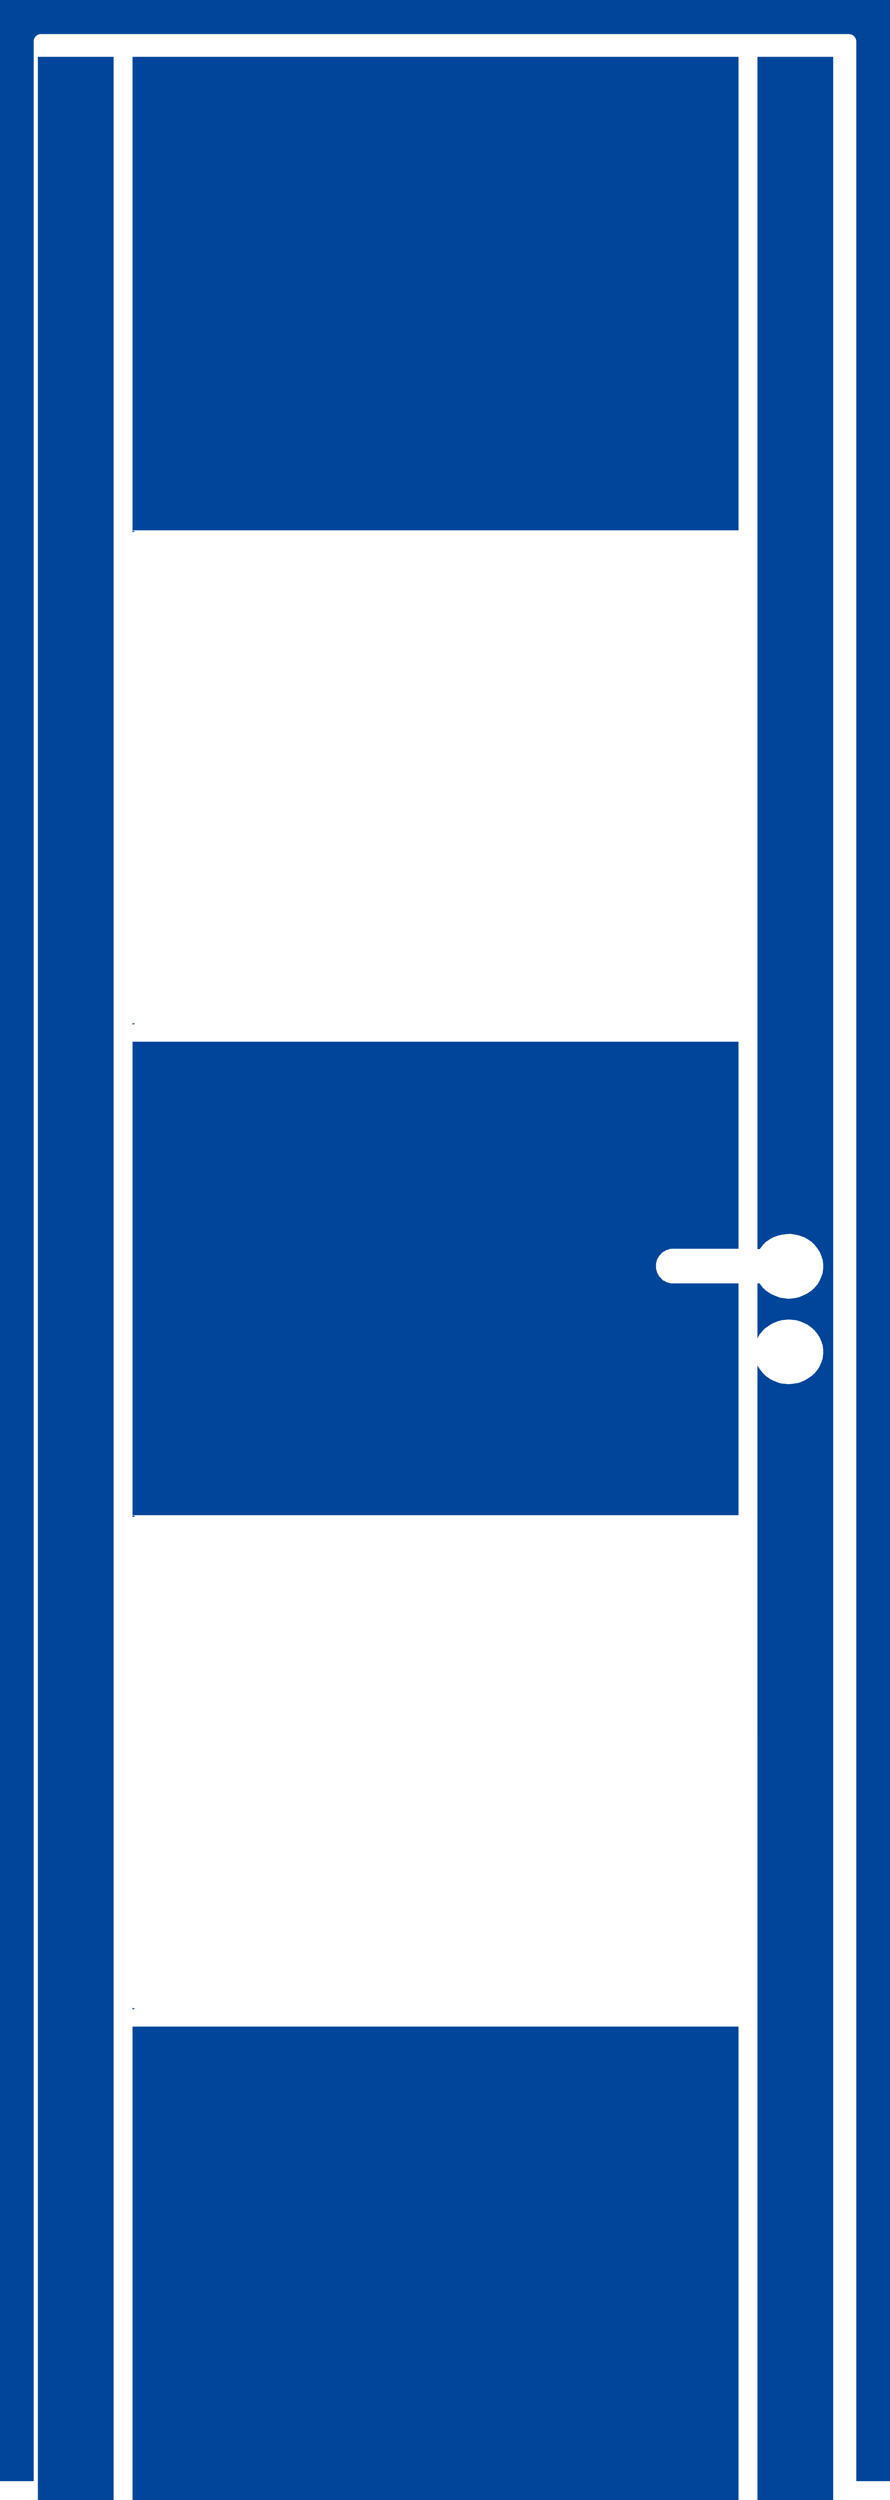 <svg xmlns="http://www.w3.org/2000/svg" xmlns:xlink="http://www.w3.org/1999/xlink" width="47" height="132" viewBox="0 0 47 132"><defs><path id="pwwea" d="M970.68 728.61v-.05l.05-.12c0-.02.03-.03.04-.04 0-.02 0-.04.02-.06l.08-.1.04-.03c.01-.01 0-.03.02-.04l.1-.08c.02-.02.04-.01.06-.02l.04-.04.13-.05h.04l.03-.03.13-.02.03.01.03-.01H975V717h-32v25h32v-12.24h-3.47a.5.5 0 0 1-.07 0l-.12-.02-.02-.02h-.06l-.13-.06c-.02 0-.02-.02-.03-.03-.02-.01-.05 0-.07-.02l-.1-.09c-.01 0 0-.03-.02-.04-.01-.01-.03 0-.03-.02l-.1-.1v-.05c-.02-.02-.04-.03-.05-.06l-.05-.12v-.05c0-.02-.02-.03-.03-.05l-.01-.14.01-.04-.01-.04.01-.14c0-.03.03-.04.03-.06z"/><path id="pwweb" d="M943 690v-25h32v25z"/><path id="pwwec" d="M976.13 768c-.03.03-.09.03-.13.06.04.02.1.02.13.05z"/><path id="pwwed" d="M943 794v-25h32v25z"/><path id="pwwee" d="M943 690v.11c.04-.03.09-.03.13-.05-.04-.02-.1-.03-.13-.06z"/><path id="pwwef" d="M943 716.11c.04-.03.09-.03.13-.06-.04-.02-.1-.02-.13-.05z"/><path id="pwweg" d="M975.74 663.8h5.1c.2 0 .38.18.38.39V793H983V662h-47v131h1.78V664.19c0-.21.17-.39.38-.39H943.27z"/><path id="pwweh" d="M979.4 733.81v.06l-.14.32-.04.04v.03l-.23.28c-.01.02-.03 0-.05.02-.02.02-.02.05-.04.06l-.3.2c-.01.02-.03.01-.05.02l-.03.03-.33.14-.09.02h-.02l-.38.05h-.1l-.37-.04-.02-.01-.09-.02-.34-.14-.03-.03-.05-.01-.3-.21c-.02-.01-.02-.04-.03-.06-.02-.01-.04 0-.05-.02l-.22-.28v-.03l-.05-.04-.05-.11V794h4V665h-4v62.95h.12l.2-.26c0-.02.03-.02.05-.03l.03-.06.3-.2c.01-.02.03-.01.05-.02l.05-.04.34-.12h.05l.03-.02.37-.05.06.01.06-.02.37.06.05.02h.04l.34.12.04.04.05.01.3.21.04.06c.01.01.04.01.05.03l.22.28.01.04.04.03.14.33v.05l.04.06.04.34-.02.04.02.04-.04.34c0 .02-.03.04-.04.06v.05l-.14.32-.04.04v.04l-.23.27c-.01.02-.03.02-.05.03l-.04.06-.3.2c-.02.01-.04 0-.05.02-.01 0-.01.02-.03.02l-.33.14-.1.02-.01.01-.38.05h-.1l-.37-.05h-.02l-.09-.03-.34-.14c-.02 0-.02-.02-.03-.02-.02-.01-.04 0-.05-.02l-.3-.2c-.02-.02-.02-.05-.04-.06 0-.02-.03-.01-.05-.03l-.2-.26H976v2.91l.05-.11c0-.02.03-.02.04-.03v-.05l.23-.27c0-.02.03-.02.05-.03.01-.02.01-.04.03-.05l.3-.2c.01-.02.03-.01.05-.02.01 0 .01-.03.03-.03l.34-.14h.06c.02 0 .03-.03.05-.03l.37-.04h.1l.38.04c.02 0 .03.02.05.03h.06l.33.14c.02 0 .02.02.03.03h.05l.3.22c.02 0 .02.03.03.05.02.01.05.01.06.03l.22.27.01.05.04.03.14.32v.06l.04.05.04.34-.02.04.02.04-.04.35c0 .02-.03.03-.03.05z"/><path id="pwwei" d="M976.14 742c-.04.03-.1.04-.14.06.04.02.1.02.14.05z"/><path id="pwwej" d="M976.13 716c-.03.03-.09.04-.13.05.04.03.1.03.13.06z"/><path id="pwwek" d="M976.13 690c-.03.03-.09.04-.13.05.04.03.1.03.13.06z"/><path id="pwwel" d="M943 742v.11c.04-.03.1-.03.14-.05-.05-.03-.1-.03-.14-.06z"/><path id="pwwem" d="M938 794V665h4v129z"/><path id="pwwen" d="M943 768.11c.04-.03.09-.04.13-.05-.04-.03-.1-.03-.13-.06z"/></defs><g><g transform="translate(-936 -662)"><g><use fill="#004599" xlink:href="#pwwea"/></g><g><use fill="#004599" xlink:href="#pwweb"/></g><g><use fill="#004599" xlink:href="#pwwec"/></g><g><use fill="#004599" xlink:href="#pwwed"/></g><g><use fill="#004599" xlink:href="#pwwee"/></g><g><use fill="#004599" xlink:href="#pwwef"/></g><g><use fill="#004599" xlink:href="#pwweg"/></g><g><use fill="#004599" xlink:href="#pwweh"/></g><g><use fill="#004599" xlink:href="#pwwei"/></g><g><use fill="#004599" xlink:href="#pwwej"/></g><g><use fill="#004599" xlink:href="#pwwek"/></g><g><use fill="#004599" xlink:href="#pwwel"/></g><g><use fill="#004599" xlink:href="#pwwem"/></g><g><use fill="#004599" xlink:href="#pwwen"/></g></g></g></svg>